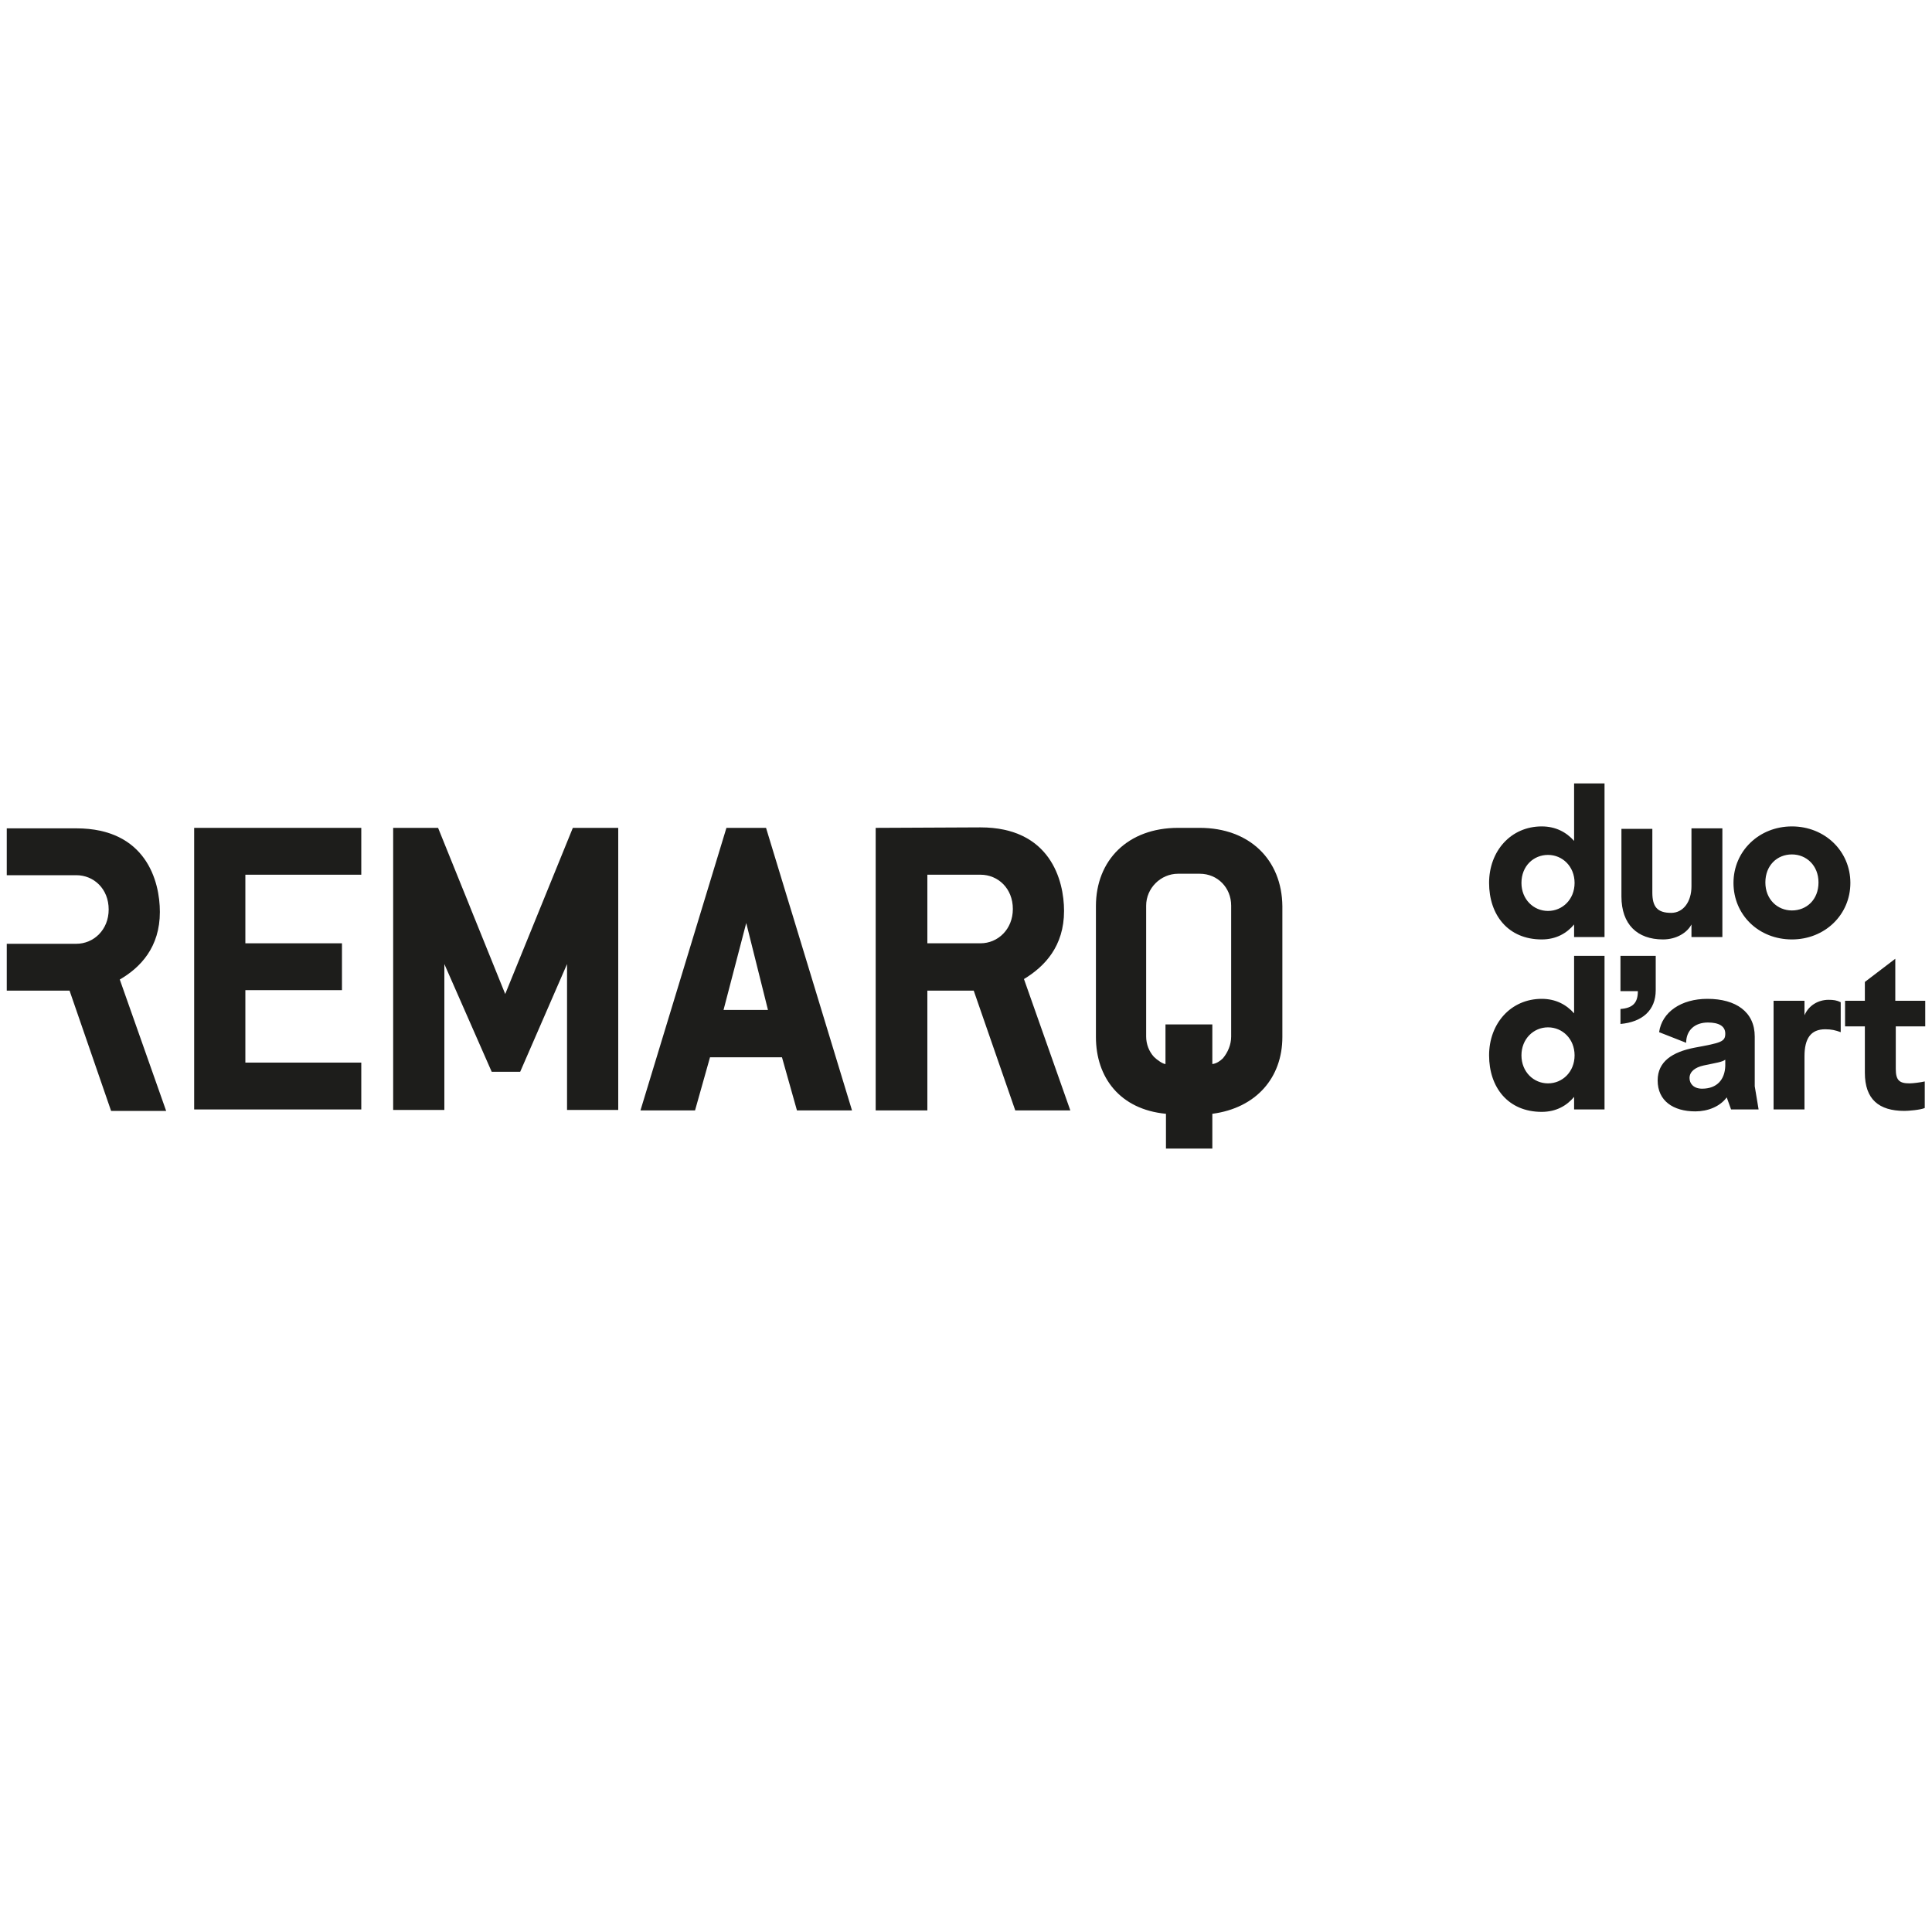 <?xml version="1.0" encoding="utf-8"?>
<!-- Generator: Adobe Illustrator 27.2.0, SVG Export Plug-In . SVG Version: 6.00 Build 0)  -->
<svg version="1.1" id="Calque_1" xmlns="http://www.w3.org/2000/svg" xmlns:xlink="http://www.w3.org/1999/xlink" x="0px" y="0px"
	 viewBox="0 0 400 400" style="enable-background:new 0 0 400 400;" xml:space="preserve">
<style type="text/css">
	.st0{fill:#1D1D1B;}
</style>
<g>
	<path class="st0" d="M40.2,171.4h34.6v9.7h-24v14.2h20v0v9.7h-20v15h24v9.7H40.2V171.4z M41.2,171.4h32.8 M74.9,172.3v7.9
		 M73.9,181.1H51.8"/>
	<polygon class="st0" points="107.7,221.9 101.8,221.9 92,199.6 92,229.8 81.4,229.8 81.4,171.4 81.4,171.4 90.7,171.4 104.6,205.8 
		118.6,171.4 128,171.4 128,229.8 117.4,229.8 117.4,199.6 	"/>
	<path class="st0" d="M158.6,171.4l17.8,58.5H165l-3.1-11H147l-3.1,11h-11.3l17.8-58.5H158.6z M159,209.1l-4.5-18l-4.7,18h0H159z"/>
	<g>
		<path class="st0" d="M14.4,205.1h-13v-9.7h14.4c3.6,0,6.7-2.9,6.7-7.1c0-4.3-3.1-7.1-6.7-7.1H1.4v-9.7l14.4,0
			c14.4,0,17.3,10.9,17.3,17.3c0,7.3-4,11.5-8.3,14l9.6,27.2H23L14.4,205.1z"/>
		<path class="st0" d="M248.4,171.4h-4.5c-10.4,0-17,6.7-17,16.2v27.1c0,8.4,5,15,14.5,15.9v7.2h9.6v-7.2
			c9.1-1.2,14.5-7.5,14.5-15.9v-27.1C265.4,178,258.7,171.4,248.4,171.4 M251,220.3l0-8.2h-9.7l0,8.2c-0.5,0-1.7-0.8-2.4-1.5
			c-1-1.1-1.6-2.6-1.6-4.2v-27.1c0-3.6,3-6.6,6.6-6.6h4.5c3.7,0,6.5,2.9,6.5,6.6v27.1c0,1.7-0.7,3.3-1.7,4.5
			C252.7,219.6,251.9,220.2,251,220.3"/>
		<path class="st0" d="M203,195.3h-11l0-14.2h11c3.6,0,6.7,2.8,6.7,7.1C209.7,192.4,206.6,195.3,203,195.3 M181.3,171.4v58.5H192
			l0-24.8h9.6l8.6,24.8h11.4l-9.6-27.2c4.3-2.6,8.3-6.8,8.3-14.1c0-6.4-2.9-17.3-17.3-17.3L181.3,171.4z"/>
		<path class="st0" d="M325.9,162.2v11.9c-1.6-1.8-3.8-3-6.7-3c-6.4,0-10.9,5.1-10.9,11.7c0,6.6,3.9,11.7,10.9,11.7
			c3,0,5.2-1.3,6.7-3.1l0,2.6h6.3l0-31.8H325.9z M320.5,188.6c-3,0-5.5-2.4-5.5-5.8c0-3.5,2.5-5.8,5.5-5.8c3,0,5.5,2.4,5.5,5.8
			C326,186.2,323.5,188.6,320.5,188.6 M350.2,171.5v12c0,3.2-1.7,5.5-4.2,5.5c-2.9,0-3.9-1.3-3.9-4.2v-13.2h-6.4v14
			c0,5.8,3.3,8.9,8.6,8.9c2.8,0,5-1.4,5.9-3.1v2.6h6.4v-22.5H350.2z M371,171.1c-6.8,0-12.1,5.1-12.1,11.7c0,6.6,5.2,11.7,12.1,11.7
			c6.8,0,12.1-5.1,12.1-11.7C383.1,176.2,377.8,171.1,371,171.1 M371,176.9c3,0,5.5,2.3,5.5,5.8c0,3.6-2.5,5.8-5.5,5.8
			c-3,0-5.5-2.3-5.5-5.8C365.5,179.2,367.9,176.9,371,176.9"/>
		<path class="st0" d="M325.9,197.9v11.9c-1.6-1.8-3.8-3-6.7-3c-6.4,0-10.9,5.1-10.9,11.7s3.9,11.7,10.9,11.7c3,0,5.2-1.3,6.7-3.1
			l0,2.6h6.3l0-31.8H325.9z M320.5,224.3c-3,0-5.5-2.4-5.5-5.8s2.5-5.8,5.5-5.8c3,0,5.5,2.4,5.5,5.8S323.5,224.3,320.5,224.3
			 M335.5,197.9v7.3h3.6c0,2.4-1,3.5-3.6,3.7v3.1c4.5-0.4,7.3-2.8,7.3-7v-7.1H335.5z M364.1,229.7l-0.8-4.8v-10.3
			c0-5.1-3.9-7.8-9.8-7.8c-5.4,0-9.4,2.7-10,6.9l5.6,2.2c0-2.6,1.8-4.2,4.5-4.2c2.2,0,3.6,0.7,3.6,2.3c0,1.7-0.9,1.9-6.3,2.9
			c-4.7,0.9-7.7,2.9-7.7,6.8c0,4.2,3.2,6.4,7.8,6.4c2.6,0,5.1-1,6.5-2.9l0.9,2.5H364.1z M352.4,225.4c-1.7,0-2.6-1-2.6-2.2
			c0-1.3,1.1-2.2,2.9-2.6c2.8-0.6,3.8-0.7,4.5-1.2v1.3C357.1,223.5,355.5,225.4,352.4,225.4 M378.6,207c-2.1,0-4.1,1.1-5,3.2v-3
			h-6.4v22.5h6.4v-11c0-3.7,1.3-5.6,4.3-5.6c1.3,0,2.1,0.2,3.2,0.6v-6.2C380.3,207.1,379.6,207,378.6,207 M398.6,212.5v-5.3h-6.2
			v-8.7l-6.3,4.8v3.9H382v5.3h4.1v9.6c0,5.5,2.9,7.9,8.2,7.9c0.8,0,3.3-0.2,4.2-0.6v-5.5c-0.9,0.2-2.4,0.4-3.2,0.4
			c-2.1,0-2.8-0.7-2.8-3v-8.8H398.6z"/>
	</g>
</g>
</svg>
